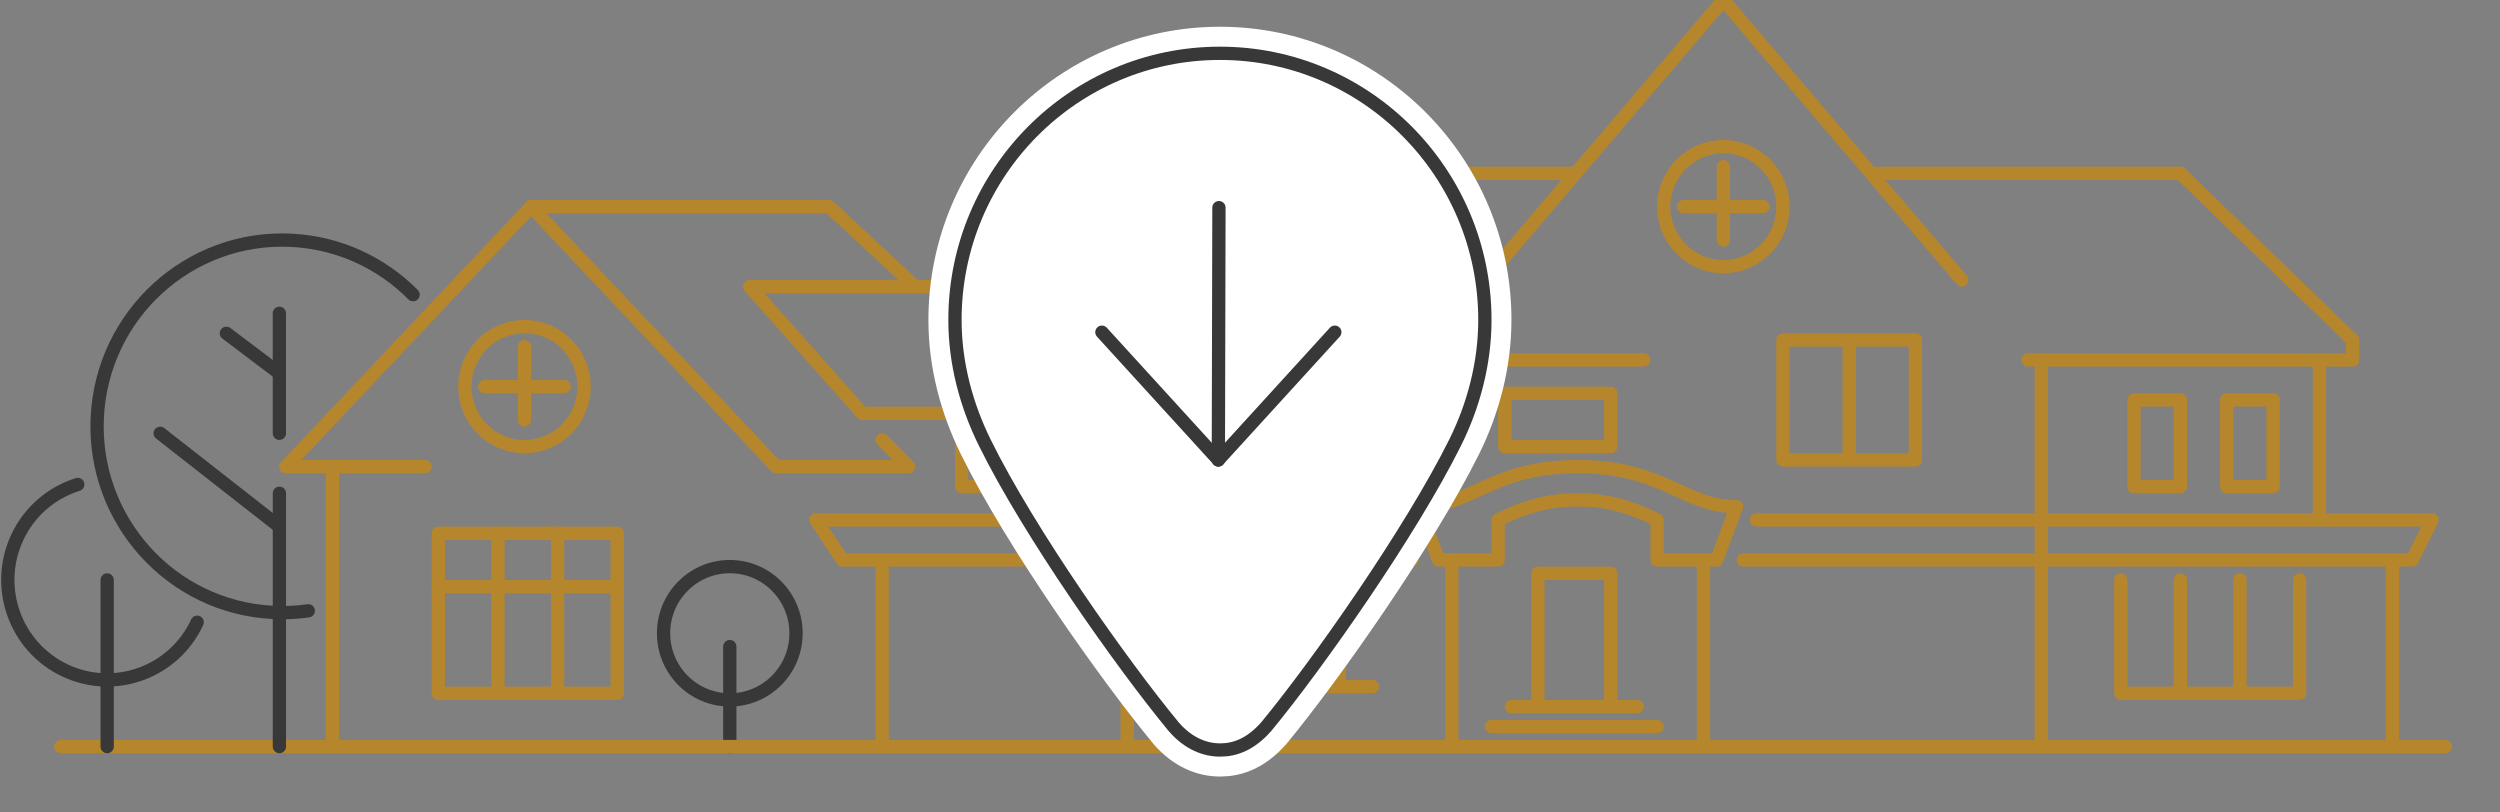 <svg width="320" height="104" viewBox="0 0 320 104" fill="none" xmlns="http://www.w3.org/2000/svg">
<rect x="0" y="0" width="320" height="104" fill="#808080" stroke="none"/>
<g clip-path="url(#clip0_393_145)">
<path d="M148.523 46.074H140.893V43.515L162.936 22.184" stroke="#B6862D" stroke-width="1.7" stroke-miterlimit="79.84" stroke-linecap="round" stroke-linejoin="round"/>
<path d="M177.349 46.074H184.979V43.515L162.936 22.184" stroke="#B6862D" stroke-width="1.7" stroke-miterlimit="79.84" stroke-linecap="round" stroke-linejoin="round"/>
<path fill-rule="evenodd" clip-rule="evenodd" d="M154.457 58.873V43.515H171.414V58.873H154.457Z" stroke="#B6862D" stroke-width="1.7" stroke-miterlimit="79.84" stroke-linecap="round" stroke-linejoin="round"/>
<path d="M147.674 36.689H95.957L110.37 52.9H144.283" stroke="#B6862D" stroke-width="1.7" stroke-miterlimit="79.84" stroke-linecap="round" stroke-linejoin="round"/>
<path d="M36.609 59.726L67.979 26.45" stroke="#B6862D" stroke-width="1.7" stroke-miterlimit="79.84" stroke-linecap="round" stroke-linejoin="round"/>
<path d="M112.913 56.313L116.305 59.726H99.348L67.978 26.45" stroke="#B6862D" stroke-width="1.7" stroke-miterlimit="79.84" stroke-linecap="round" stroke-linejoin="round"/>
<path d="M67.978 26.45H106.131L117.152 36.689" stroke="#B6862D" stroke-width="1.7" stroke-miterlimit="79.84" stroke-linecap="round" stroke-linejoin="round"/>
<path d="M74.763 49.487C74.763 53.728 71.347 57.166 67.132 57.166C62.918 57.166 59.502 53.728 59.502 49.487C59.502 45.246 62.918 41.808 67.132 41.808C71.347 41.808 74.763 45.246 74.763 49.487Z" stroke="#B6862D" stroke-width="1.7" stroke-miterlimit="79.84" stroke-linecap="round" stroke-linejoin="round"/>
<path d="M67.131 44.368V53.754" stroke="#B6862D" stroke-width="1.7" stroke-miterlimit="79.84" stroke-linecap="round" stroke-linejoin="round"/>
<path d="M62.045 49.487H72.219" stroke="#B6862D" stroke-width="1.7" stroke-miterlimit="79.84" stroke-linecap="round" stroke-linejoin="round"/>
<path d="M36.609 59.726H54.414" stroke="#B6862D" stroke-width="1.7" stroke-miterlimit="79.84" stroke-linecap="round" stroke-linejoin="round"/>
<path d="M42.545 59.726V95.562" stroke="#B6862D" stroke-width="1.7" stroke-miterlimit="79.84" stroke-linecap="round" stroke-linejoin="round"/>
<path fill-rule="evenodd" clip-rule="evenodd" d="M56.109 68.258H79.001V88.736H56.109V68.258Z" stroke="#B6862D" stroke-width="1.7" stroke-miterlimit="79.84" stroke-linecap="round" stroke-linejoin="round"/>
<path d="M71.371 68.258V88.736" stroke="#B6862D" stroke-width="1.7" stroke-miterlimit="79.84" stroke-linecap="round" stroke-linejoin="round"/>
<path d="M63.738 68.258V88.736" stroke="#B6862D" stroke-width="1.7" stroke-miterlimit="79.84" stroke-linecap="round" stroke-linejoin="round"/>
<path d="M56.109 75.084H79.001" stroke="#B6862D" stroke-width="1.7" stroke-miterlimit="79.84" stroke-linecap="round" stroke-linejoin="round"/>
<path d="M93.414 72.525C98.096 72.525 101.892 76.345 101.892 81.057C101.892 85.769 98.096 89.589 93.414 89.589C88.731 89.589 84.936 85.769 84.936 81.057C84.936 76.345 88.731 72.525 93.414 72.525Z" stroke="#393839" stroke-width="1.7" stroke-miterlimit="79.84" stroke-linecap="round" stroke-linejoin="round"/>
<path d="M93.414 82.763V95.562" stroke="#393839" stroke-width="1.7" stroke-miterlimit="79.84" stroke-linecap="round" stroke-linejoin="round"/>
<path d="M7.783 95.562H313.001" stroke="#B6862D" stroke-width="1.7" stroke-miterlimit="79.84" stroke-linecap="round" stroke-linejoin="round"/>
<path d="M39.46 78.184C37.998 78.393 36.493 78.466 34.966 78.389C21.902 77.749 11.816 66.559 12.452 53.412C13.089 40.265 24.209 30.113 37.273 30.755C43.394 31.054 48.858 33.671 52.876 37.718" stroke="#393839" stroke-width="1.7" stroke-miterlimit="79.84" stroke-linecap="round" stroke-linejoin="round"/>
<path d="M35.762 63.139V95.562" stroke="#393839" stroke-width="1.7" stroke-miterlimit="79.84" stroke-linecap="round" stroke-linejoin="round"/>
<path d="M180.74 71.671H107.827L104.436 66.552H179.044" stroke="#B6862D" stroke-width="1.7" stroke-miterlimit="79.84" stroke-linecap="round" stroke-linejoin="round"/>
<path d="M144.283 46.074V66.552" stroke="#B6862D" stroke-width="1.7" stroke-miterlimit="79.84" stroke-linecap="round" stroke-linejoin="round"/>
<path d="M144.283 71.671V94.709" stroke="#B6862D" stroke-width="1.7" stroke-miterlimit="79.84" stroke-linecap="round" stroke-linejoin="round"/>
<path d="M112.914 72.525V94.709" stroke="#B6862D" stroke-width="1.7" stroke-miterlimit="79.84" stroke-linecap="round" stroke-linejoin="round"/>
<path fill-rule="evenodd" clip-rule="evenodd" d="M123.088 57.166V62.286H134.957V57.166H123.088Z" stroke="#B6862D" stroke-width="1.7" stroke-miterlimit="79.84" stroke-linecap="round" stroke-linejoin="round"/>
<path d="M162.936 22.184H201.088" stroke="#B6862D" stroke-width="1.7" stroke-miterlimit="79.84" stroke-linecap="round" stroke-linejoin="round"/>
<path d="M162.936 44.368V58.02" stroke="#B6862D" stroke-width="1.7" stroke-miterlimit="79.84" stroke-linecap="round" stroke-linejoin="round"/>
<path d="M184.979 46.074H210.413" stroke="#B6862D" stroke-width="1.7" stroke-miterlimit="79.84" stroke-linecap="round" stroke-linejoin="round"/>
<path fill-rule="evenodd" clip-rule="evenodd" d="M192.609 50.34V57.166H206.175V50.34H192.609Z" stroke="#B6862D" stroke-width="1.7" stroke-miterlimit="79.84" stroke-linecap="round" stroke-linejoin="round"/>
<path d="M154.457 72.525V87.883" stroke="#B6862D" stroke-width="1.7" stroke-miterlimit="79.84" stroke-linecap="round" stroke-linejoin="round"/>
<path d="M162.936 72.525V87.883" stroke="#B6862D" stroke-width="1.7" stroke-miterlimit="79.84" stroke-linecap="round" stroke-linejoin="round"/>
<path d="M171.414 72.525V87.883" stroke="#B6862D" stroke-width="1.7" stroke-miterlimit="79.84" stroke-linecap="round" stroke-linejoin="round"/>
<path d="M151.066 87.883H175.653" stroke="#B6862D" stroke-width="1.7" stroke-miterlimit="79.84" stroke-linecap="round" stroke-linejoin="round"/>
<path d="M190.066 35.836L220.588 3.71337e-05" stroke="#B6862D" stroke-width="1.7" stroke-miterlimit="79.84" stroke-linecap="round" stroke-linejoin="round"/>
<path d="M251.11 35.836L220.588 3.71337e-05" stroke="#B6862D" stroke-width="1.7" stroke-miterlimit="79.84" stroke-linecap="round" stroke-linejoin="round"/>
<path d="M259.588 46.074H301.131V43.515L279.088 22.184" stroke="#B6862D" stroke-width="1.7" stroke-miterlimit="79.84" stroke-linecap="round" stroke-linejoin="round"/>
<path d="M279.088 22.184H240.088" stroke="#B6862D" stroke-width="1.7" stroke-miterlimit="79.84" stroke-linecap="round" stroke-linejoin="round"/>
<path d="M296.893 46.928V65.699" stroke="#B6862D" stroke-width="1.7" stroke-miterlimit="79.84" stroke-linecap="round" stroke-linejoin="round"/>
<path d="M224.827 66.552H311.305L308.761 71.671H223.131" stroke="#B6862D" stroke-width="1.7" stroke-miterlimit="79.84" stroke-linecap="round" stroke-linejoin="round"/>
<path d="M201.936 59.726C190.914 59.726 188.371 64.846 181.588 64.846L184.131 71.671H191.762V66.552C195.153 64.846 198.377 63.934 201.936 63.992" stroke="#B6862D" stroke-width="1.7" stroke-miterlimit="79.84" stroke-linecap="round" stroke-linejoin="round"/>
<path d="M201.936 59.726C212.957 59.726 215.501 64.846 222.283 64.846L219.74 71.671H212.109V66.552C208.718 64.846 205.494 63.934 201.936 63.992" stroke="#B6862D" stroke-width="1.7" stroke-miterlimit="79.84" stroke-linecap="round" stroke-linejoin="round"/>
<path fill-rule="evenodd" clip-rule="evenodd" d="M285.021 51.194V62.286H290.956V51.194H285.021Z" stroke="#B6862D" stroke-width="1.7" stroke-miterlimit="79.84" stroke-linecap="round" stroke-linejoin="round"/>
<path fill-rule="evenodd" clip-rule="evenodd" d="M273.152 51.194V62.286H279.087V51.194H273.152Z" stroke="#B6862D" stroke-width="1.7" stroke-miterlimit="79.84" stroke-linecap="round" stroke-linejoin="round"/>
<path fill-rule="evenodd" clip-rule="evenodd" d="M228.217 58.873V43.515H245.173V58.873H228.217Z" stroke="#B6862D" stroke-width="1.7" stroke-miterlimit="79.84" stroke-linecap="round" stroke-linejoin="round"/>
<path d="M236.697 44.368V58.02" stroke="#B6862D" stroke-width="1.7" stroke-miterlimit="79.84" stroke-linecap="round" stroke-linejoin="round"/>
<path d="M294.348 74.231V88.736H271.457V74.231" stroke="#B6862D" stroke-width="1.7" stroke-miterlimit="79.84" stroke-linecap="round" stroke-linejoin="round"/>
<path d="M286.719 74.231V88.736" stroke="#B6862D" stroke-width="1.7" stroke-miterlimit="79.84" stroke-linecap="round" stroke-linejoin="round"/>
<path d="M279.088 74.231V88.736" stroke="#B6862D" stroke-width="1.7" stroke-miterlimit="79.84" stroke-linecap="round" stroke-linejoin="round"/>
<path d="M185.826 71.671V95.562" stroke="#B6862D" stroke-width="1.7" stroke-miterlimit="79.84" stroke-linecap="round" stroke-linejoin="round"/>
<path d="M218.045 71.671V95.562" stroke="#B6862D" stroke-width="1.7" stroke-miterlimit="79.84" stroke-linecap="round" stroke-linejoin="round"/>
<path fill-rule="evenodd" clip-rule="evenodd" d="M196.848 73.378V90.442H206.174V73.378H196.848Z" stroke="#B6862D" stroke-width="1.7" stroke-miterlimit="79.84" stroke-linecap="round" stroke-linejoin="round"/>
<path d="M193.457 90.442H209.566" stroke="#B6862D" stroke-width="1.7" stroke-miterlimit="79.84" stroke-linecap="round" stroke-linejoin="round"/>
<path d="M190.914 93.002H212.11" stroke="#B6862D" stroke-width="1.7" stroke-miterlimit="79.84" stroke-linecap="round" stroke-linejoin="round"/>
<path d="M261.283 46.074V66.552V95.562" stroke="#B6862D" stroke-width="1.7" stroke-miterlimit="79.84" stroke-linecap="round" stroke-linejoin="round"/>
<path d="M306.219 71.671V95.562" stroke="#B6862D" stroke-width="1.7" stroke-miterlimit="79.84" stroke-linecap="round" stroke-linejoin="round"/>
<path d="M228.218 26.45C228.218 30.691 224.802 34.129 220.587 34.129C216.373 34.129 212.957 30.691 212.957 26.45C212.957 22.209 216.373 18.771 220.587 18.771C224.802 18.771 228.218 22.209 228.218 26.45Z" stroke="#B6862D" stroke-width="1.7" stroke-miterlimit="79.84" stroke-linecap="round" stroke-linejoin="round"/>
<path d="M220.588 21.331V30.716" stroke="#B6862D" stroke-width="1.7" stroke-miterlimit="79.84" stroke-linecap="round" stroke-linejoin="round"/>
<path d="M215.5 26.45H225.674" stroke="#B6862D" stroke-width="1.7" stroke-miterlimit="79.84" stroke-linecap="round" stroke-linejoin="round"/>
<path fill-rule="evenodd" clip-rule="evenodd" d="M156.189 96C154.242 96 152.105 95.195 150.217 93.002C143.674 85.081 131.749 68.23 126.044 56.643C123.725 51.934 122.236 46.572 122.236 40.954C122.236 22.115 137.431 6.824 156.151 6.824C174.871 6.824 190.065 22.115 190.065 40.954C190.065 46.539 188.585 51.97 186.26 56.643C180.567 68.086 168.629 85.081 162.086 93.002C160.127 95.229 158.136 96 156.189 96Z" fill="white" stroke="white" stroke-width="6.799" stroke-miterlimit="79.84" stroke-linecap="round" stroke-linejoin="round"/>
<path fill-rule="evenodd" clip-rule="evenodd" d="M156.189 96C154.242 96 152.105 95.195 150.217 93.002C143.674 85.081 131.749 68.23 126.044 56.643C123.725 51.934 122.236 46.572 122.236 40.954C122.236 22.115 137.431 6.824 156.151 6.824C174.871 6.824 190.065 22.115 190.065 40.954C190.065 46.539 188.585 51.97 186.26 56.643C180.567 68.086 168.629 85.081 162.086 93.002C160.127 95.229 158.136 96 156.189 96Z" fill="white" stroke="#393839" stroke-width="1.7" stroke-miterlimit="79.84" stroke-linecap="round" stroke-linejoin="round"/>
<path d="M156.025 26.578L155.949 58.862" stroke="#393839" stroke-width="1.7" stroke-miterlimit="79.84" stroke-linecap="round" stroke-linejoin="round"/>
<path d="M170.856 42.52L155.949 58.862" stroke="#393839" stroke-width="1.7" stroke-miterlimit="79.84" stroke-linecap="round" stroke-linejoin="round"/>
<path d="M141.043 42.52L155.95 58.862" stroke="#393839" stroke-width="1.7" stroke-miterlimit="79.84" stroke-linecap="round" stroke-linejoin="round"/>
<path d="M25.241 79.644C22.273 86.044 14.701 88.816 8.341 85.828C1.98 82.841 -0.774 75.222 2.195 68.821C3.772 65.42 6.648 63.044 9.951 62.012" stroke="#393839" stroke-width="1.7" stroke-miterlimit="79.84" stroke-linecap="round" stroke-linejoin="round"/>
<path d="M13.717 74.231V95.562" stroke="#393839" stroke-width="1.7" stroke-miterlimit="79.84" stroke-linecap="round" stroke-linejoin="round"/>
<path d="M35.761 67.405L20.5 55.46" stroke="#393839" stroke-width="1.7" stroke-miterlimit="79.84" stroke-linecap="round" stroke-linejoin="round"/>
<path d="M35.76 40.102V55.46" stroke="#393839" stroke-width="1.7" stroke-miterlimit="79.84" stroke-linecap="round" stroke-linejoin="round"/>
<path d="M35.761 47.781L28.979 42.662" stroke="#393839" stroke-width="1.7" stroke-miterlimit="79.84" stroke-linecap="round" stroke-linejoin="round"/>
</g>
<defs>
<clipPath id="clip0_393_145">
<rect width="320" height="104" fill="white"/>
</clipPath>
</defs>
</svg>
